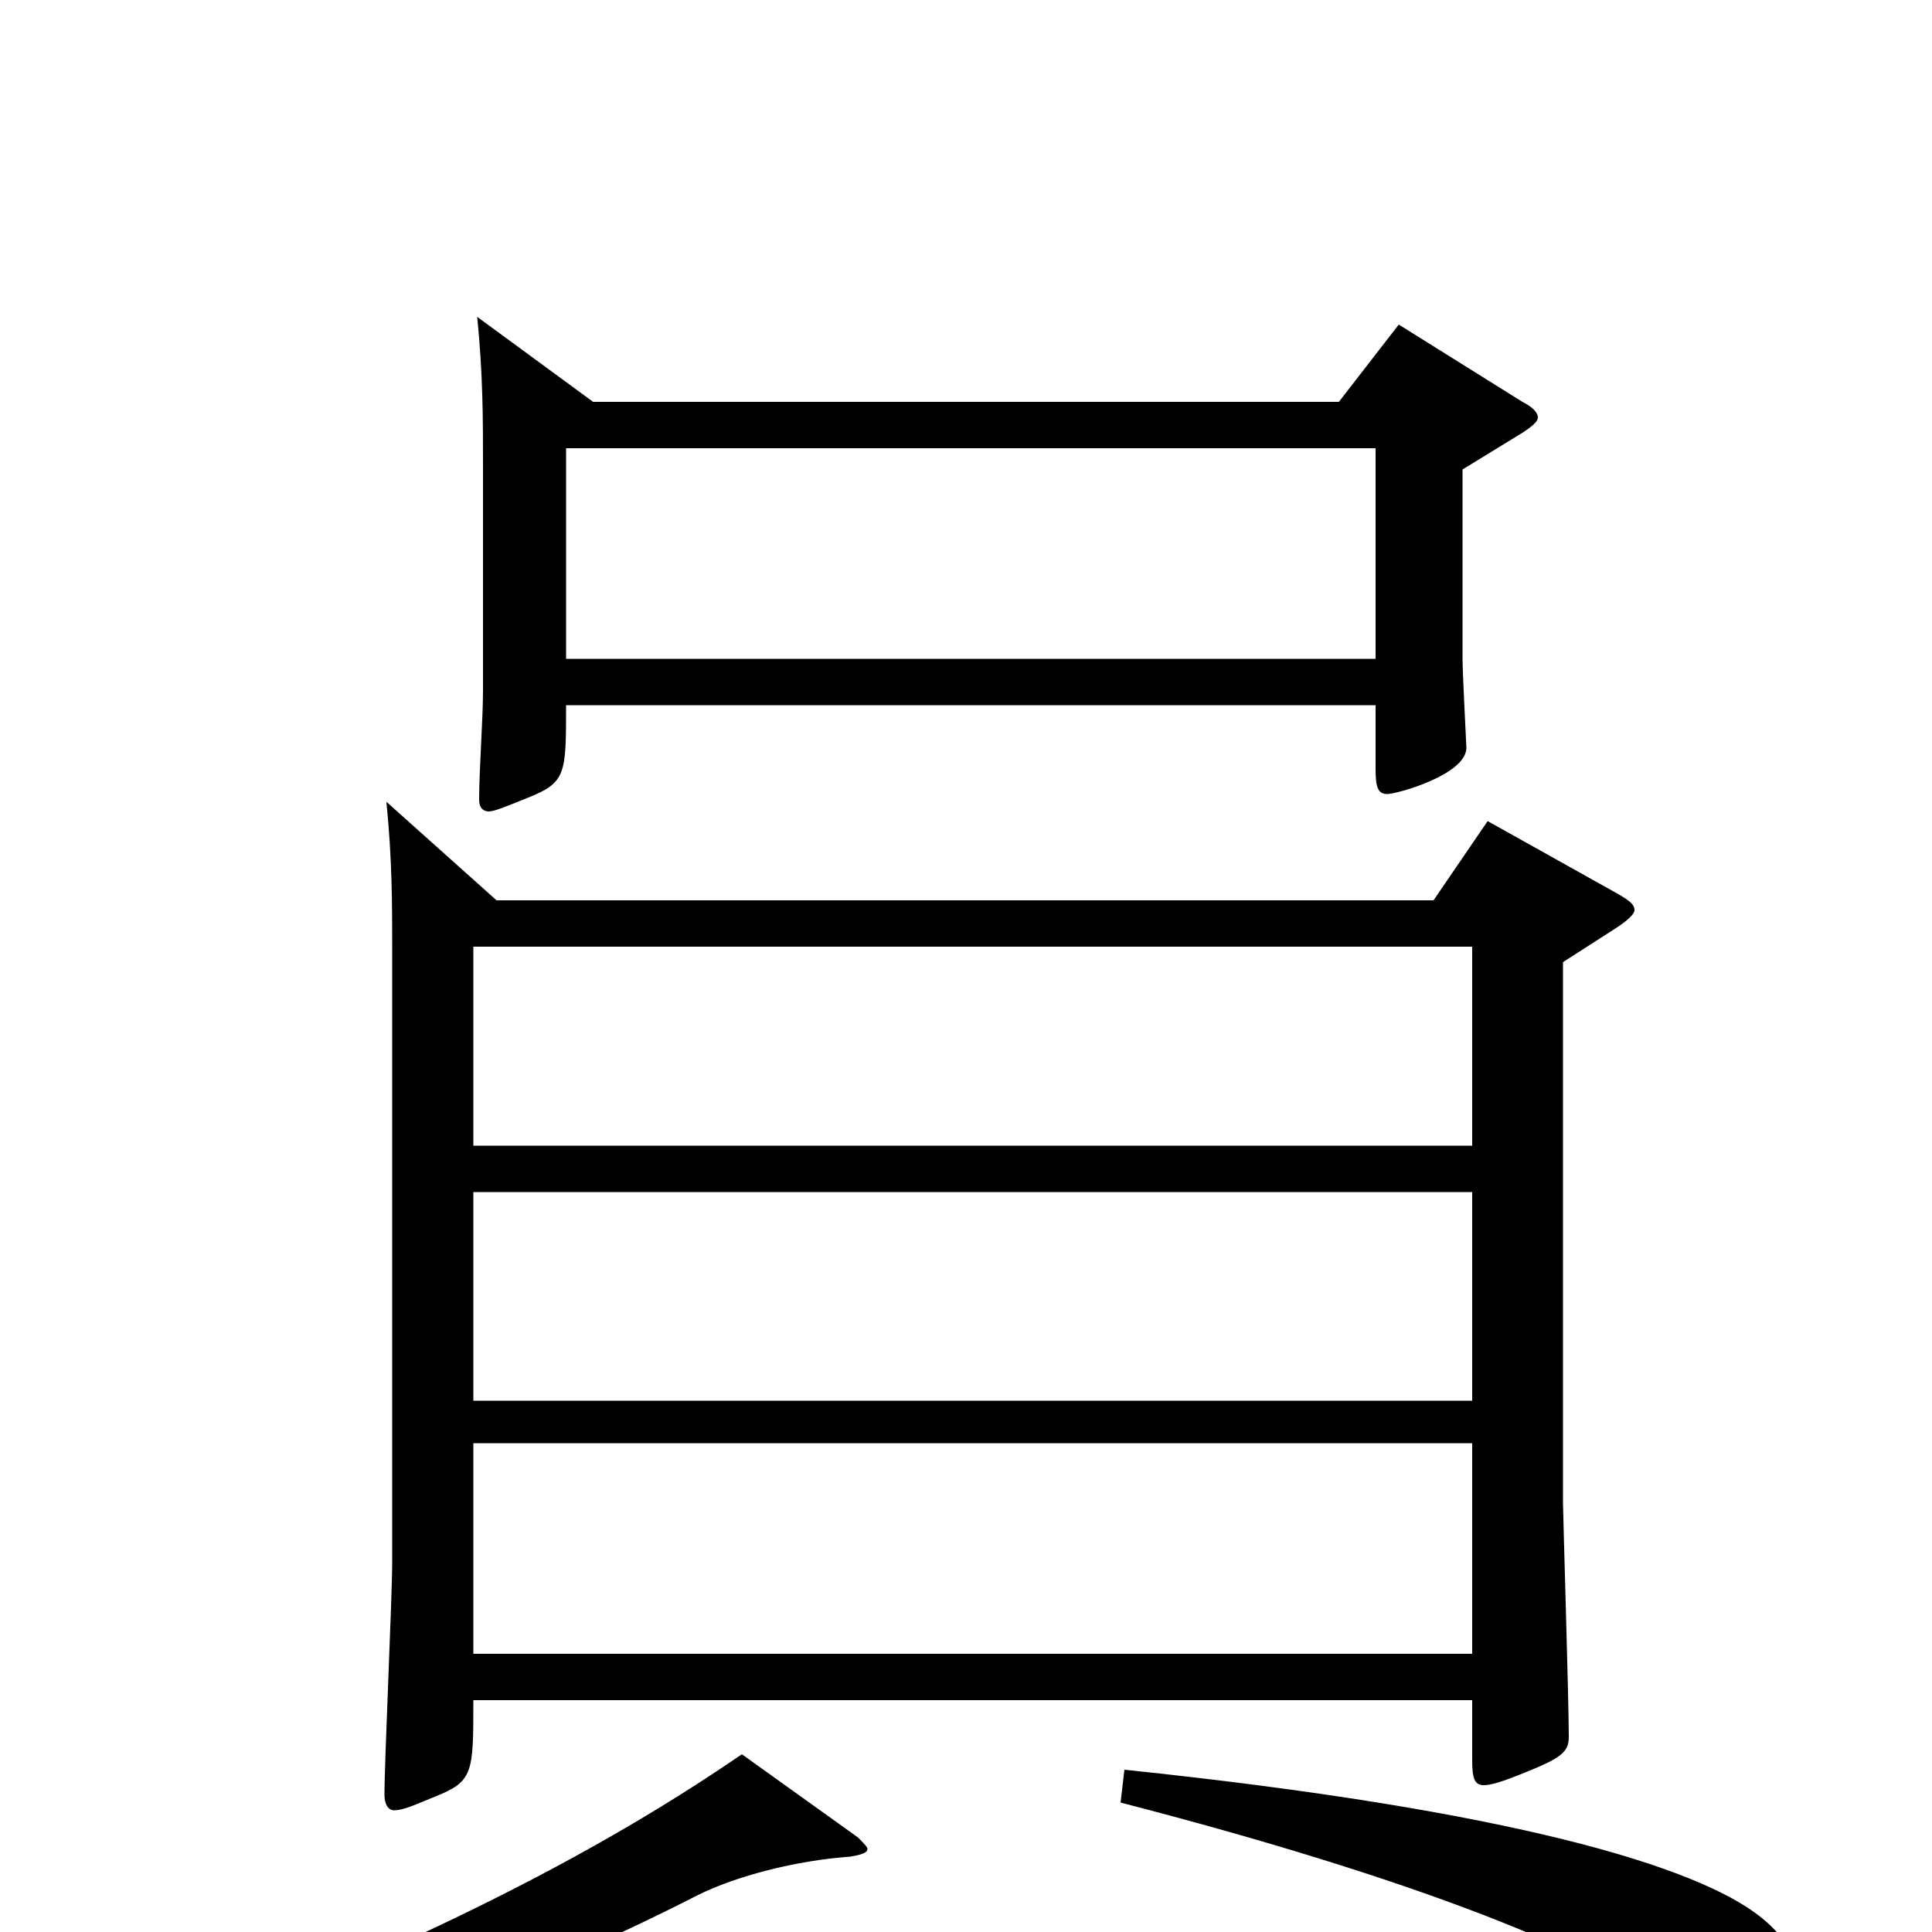 <svg xmlns="http://www.w3.org/2000/svg" viewBox="0 -1000 1000 1000">
	<path fill="#000000" d="M770 -575L742 -534H257L200 -585C203 -555 203 -532 203 -508V-192C203 -173 199 -89 199 -71C199 -66 201 -63 204 -63C209 -63 215 -66 225 -70C245 -78 245 -82 245 -120H762V-89C762 -80 763 -76 768 -76C772 -76 778 -78 788 -82C808 -90 812 -93 812 -101C812 -120 809 -217 809 -222V-502L837 -520C843 -524 846 -527 846 -529C846 -532 843 -534 838 -537ZM245 -275V-383H762V-275ZM245 -407V-510H762V-407ZM245 -144V-253H762V-144ZM724 -832L693 -792H307L247 -836C250 -806 250 -783 250 -759V-643C250 -627 248 -602 248 -586C248 -582 250 -580 253 -580C256 -580 263 -583 273 -587C293 -595 293 -599 293 -635H712V-602C712 -593 713 -589 718 -589C723 -589 759 -599 759 -613C759 -614 757 -652 757 -659V-757L788 -776C794 -780 796 -782 796 -784C796 -786 794 -789 788 -792ZM293 -659V-768H712V-659ZM580 -67C727 -29 833 11 879 49C896 63 910 70 920 70C933 70 939 59 939 45C939 29 930 7 911 -8C878 -34 783 -63 582 -84ZM384 -92C298 -33 194 17 39 75L42 90C163 67 267 29 361 -19C381 -29 412 -37 440 -39C446 -40 449 -41 449 -43C449 -44 447 -46 444 -49Z"/>
</svg>